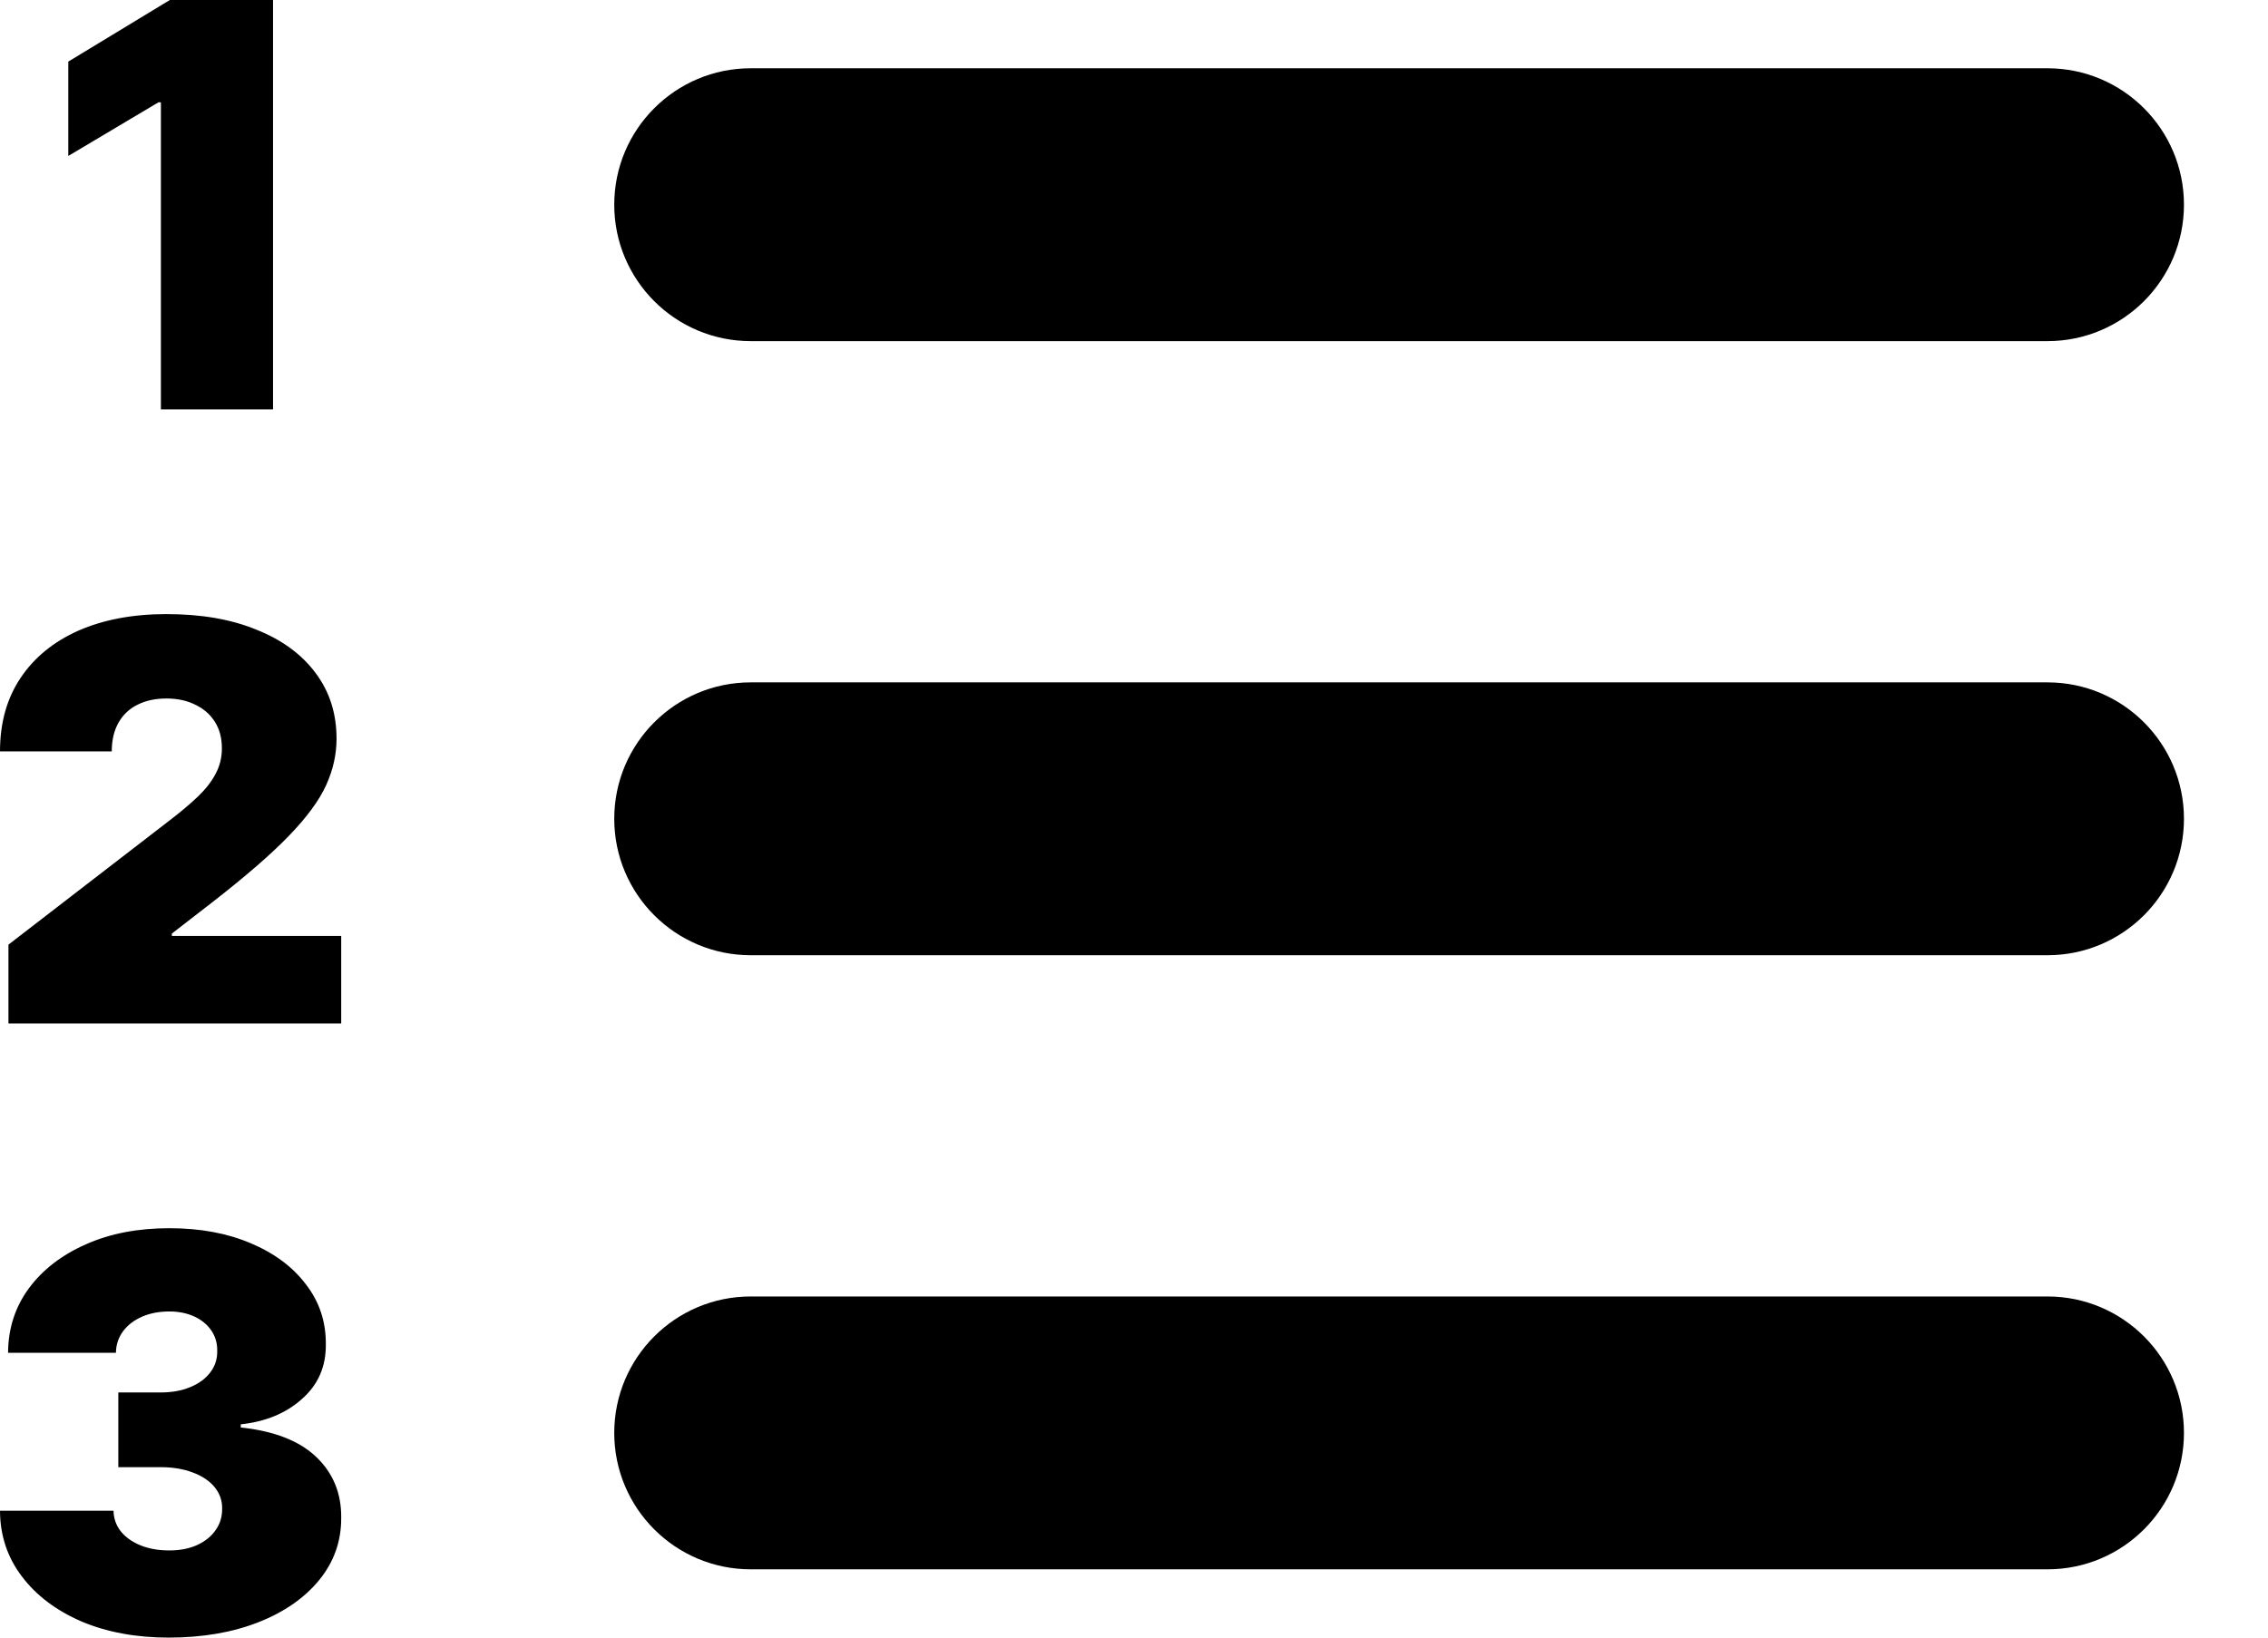 <svg
    xmlns="http://www.w3.org/2000/svg"
    width="18"
    height="13"
    viewBox="0 0 18 13"
    id="orderedlist"
>
    <path
        d="M16.25 5.417H5.958C5.36 5.417 4.875 5.902 4.875 6.5C4.875 7.098 5.36 7.583 5.958 7.583H16.25C16.848 7.583 17.333 7.098 17.333 6.5C17.333 5.902 16.848 5.417 16.25 5.417ZM5.958 2.708H16.25C16.848 2.708 17.333 2.223 17.333 1.625C17.333 1.027 16.848 0.542 16.25 0.542H5.958C5.36 0.542 4.875 1.027 4.875 1.625C4.875 2.223 5.36 2.708 5.958 2.708ZM16.25 10.292H5.958C5.36 10.292 4.875 10.777 4.875 11.375C4.875 11.973 5.36 12.458 5.958 12.458H16.25C16.848 12.458 17.333 11.973 17.333 11.375C17.333 10.777 16.848 10.292 16.25 10.292Z"
    />
    <path
        d="M2.167 0V3.25H1.277V0.812H1.258L0.542 1.238V0.489L1.348 0H2.167Z"
    />
    <path
        d="M0.067 8.125V7.499L1.351 6.509C1.436 6.444 1.509 6.382 1.569 6.325C1.631 6.266 1.678 6.206 1.71 6.145C1.744 6.083 1.761 6.015 1.761 5.94C1.761 5.857 1.742 5.787 1.704 5.728C1.667 5.67 1.615 5.625 1.549 5.594C1.483 5.561 1.407 5.545 1.321 5.545C1.234 5.545 1.158 5.561 1.092 5.594C1.027 5.626 0.977 5.673 0.941 5.736C0.905 5.799 0.887 5.875 0.887 5.965H0C0 5.739 0.054 5.545 0.163 5.382C0.272 5.219 0.425 5.094 0.623 5.006C0.822 4.919 1.054 4.875 1.321 4.875C1.596 4.875 1.835 4.916 2.036 4.999C2.239 5.08 2.395 5.195 2.505 5.343C2.616 5.491 2.671 5.665 2.671 5.864C2.671 5.988 2.644 6.11 2.589 6.232C2.534 6.353 2.436 6.487 2.293 6.635C2.151 6.782 1.949 6.957 1.687 7.161L1.364 7.411V7.43H2.708V8.125H0.067Z"
    />
    <path
        d="M1.338 13C1.079 13 0.848 12.957 0.647 12.872C0.446 12.785 0.288 12.666 0.174 12.515C0.059 12.364 0.001 12.19 0 11.993H0.901C0.902 12.054 0.921 12.108 0.959 12.157C0.997 12.204 1.05 12.241 1.116 12.268C1.183 12.295 1.259 12.308 1.344 12.308C1.427 12.308 1.5 12.294 1.563 12.266C1.626 12.237 1.676 12.198 1.711 12.147C1.747 12.097 1.764 12.039 1.763 11.974C1.764 11.911 1.743 11.854 1.702 11.804C1.661 11.755 1.603 11.716 1.529 11.689C1.455 11.661 1.37 11.647 1.274 11.647H0.939V11.054H1.274C1.363 11.054 1.441 11.04 1.509 11.012C1.577 10.984 1.63 10.946 1.668 10.896C1.706 10.847 1.725 10.79 1.724 10.726C1.725 10.664 1.71 10.61 1.677 10.562C1.645 10.515 1.6 10.478 1.542 10.451C1.485 10.425 1.42 10.411 1.344 10.411C1.263 10.411 1.19 10.425 1.126 10.453C1.063 10.481 1.013 10.519 0.976 10.569C0.94 10.618 0.921 10.675 0.92 10.739H0.064C0.065 10.545 0.121 10.374 0.23 10.226C0.34 10.078 0.492 9.961 0.684 9.877C0.875 9.792 1.096 9.75 1.344 9.75C1.588 9.75 1.803 9.79 1.989 9.869C2.177 9.948 2.323 10.057 2.428 10.196C2.535 10.334 2.587 10.492 2.586 10.671C2.588 10.848 2.525 10.993 2.396 11.106C2.269 11.22 2.107 11.286 1.911 11.307V11.332C2.176 11.36 2.376 11.438 2.51 11.566C2.644 11.694 2.71 11.855 2.708 12.049C2.709 12.234 2.651 12.398 2.535 12.541C2.419 12.684 2.257 12.797 2.051 12.878C1.845 12.959 1.607 13 1.338 13Z"
    />
</svg>
